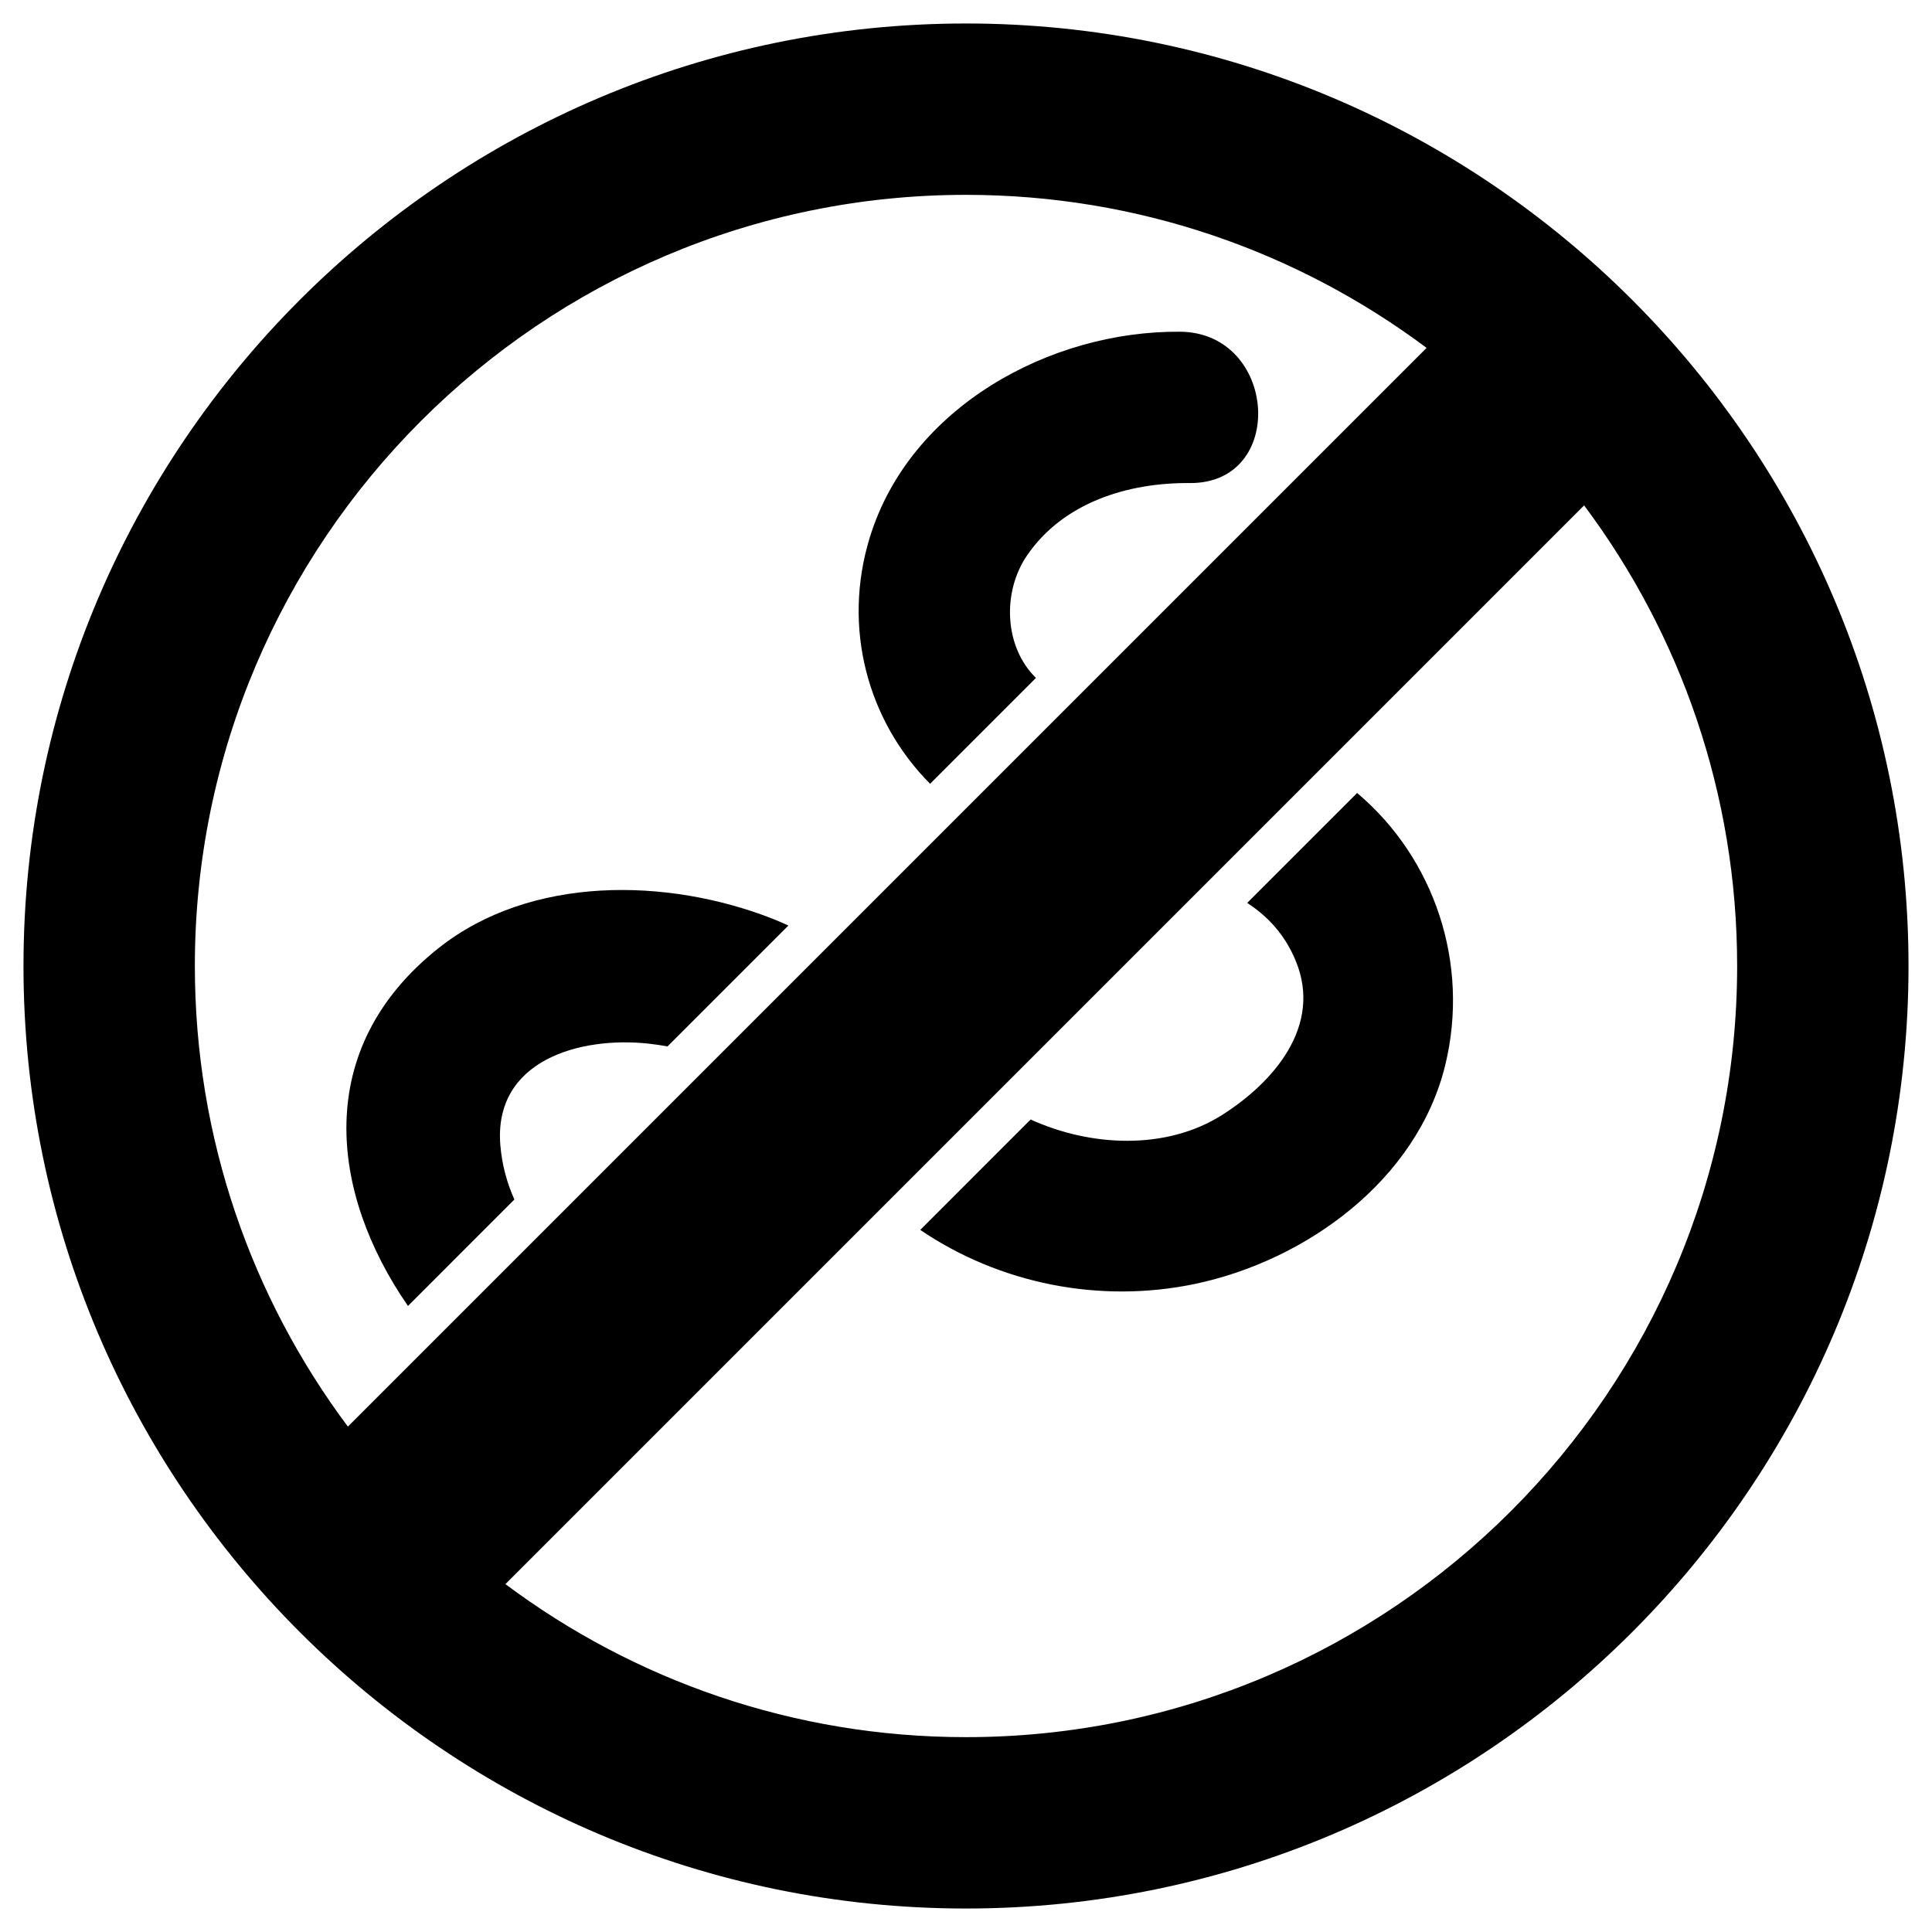 <?xml version="1.0" encoding="utf-8"?>
<!-- Generator: Adobe Illustrator 16.0.0, SVG Export Plug-In . SVG Version: 6.00 Build 0)  -->
<!DOCTYPE svg PUBLIC "-//W3C//DTD SVG 1.1//EN" "http://www.w3.org/Graphics/SVG/1.1/DTD/svg11.dtd">
<svg version="1.1" id="Layer_1" xmlns="http://www.w3.org/2000/svg" xmlns:xlink="http://www.w3.org/1999/xlink" x="0px" y="0px"
	 width="96px" height="96px" viewBox="0 0 96 96" enable-background="new 0 0 96 96" xml:space="preserve">
<g>
	<path d="M67.434,39.403l-5.463,5.463c1.029,0.666,1.873,1.574,2.412,2.875c1.342,3.236-1.103,6.037-3.648,7.655
		c-2.813,1.789-6.583,1.573-9.524,0.231l-5.484,5.486c3.946,2.68,8.916,3.671,13.633,2.688c5.521-1.153,11.061-5.151,12.455-10.884
		C73.036,47.887,71.285,42.649,67.434,39.403z"/>
	<path d="M58.642,16.483c-6.473-0.056-13.429,3.756-15.419,10.21c-1.389,4.5-0.105,9.135,2.992,12.253l5.261-5.261
		c-1.589-1.55-1.677-4.276-0.448-6.078c1.803-2.648,5.034-3.63,8.08-3.604C63.97,24.045,63.471,16.524,58.642,16.483z"/>
	<path d="M21.797,47.107c-6.312,5.003-5.397,12.183-1.525,17.785l5.288-5.289c-0.366-0.817-0.614-1.708-0.697-2.686
		c-0.355-4.23,3.949-5.431,7.37-5.059c0.321,0.035,0.632,0.082,0.934,0.139l6.008-6.008c-0.26-0.117-0.52-0.233-0.784-0.337
		C33.166,43.605,26.368,43.483,21.797,47.107z"/>
	<path d="M48,1.167C22.177,1.167,1.167,22.176,1.167,48S22.177,94.833,48,94.833S94.833,73.824,94.833,48S73.823,1.167,48,1.167z
		 M9.682,48C9.682,26.872,26.871,9.682,48,9.682c8.573,0,16.495,2.83,22.886,7.604l-53.6,53.601
		C12.512,64.496,9.682,56.572,9.682,48z M48,86.318c-8.573,0-16.495-2.83-22.886-7.604l53.6-53.601
		c4.774,6.39,7.604,14.314,7.604,22.886C86.317,69.128,69.129,86.318,48,86.318z"/>
</g>
</svg>

